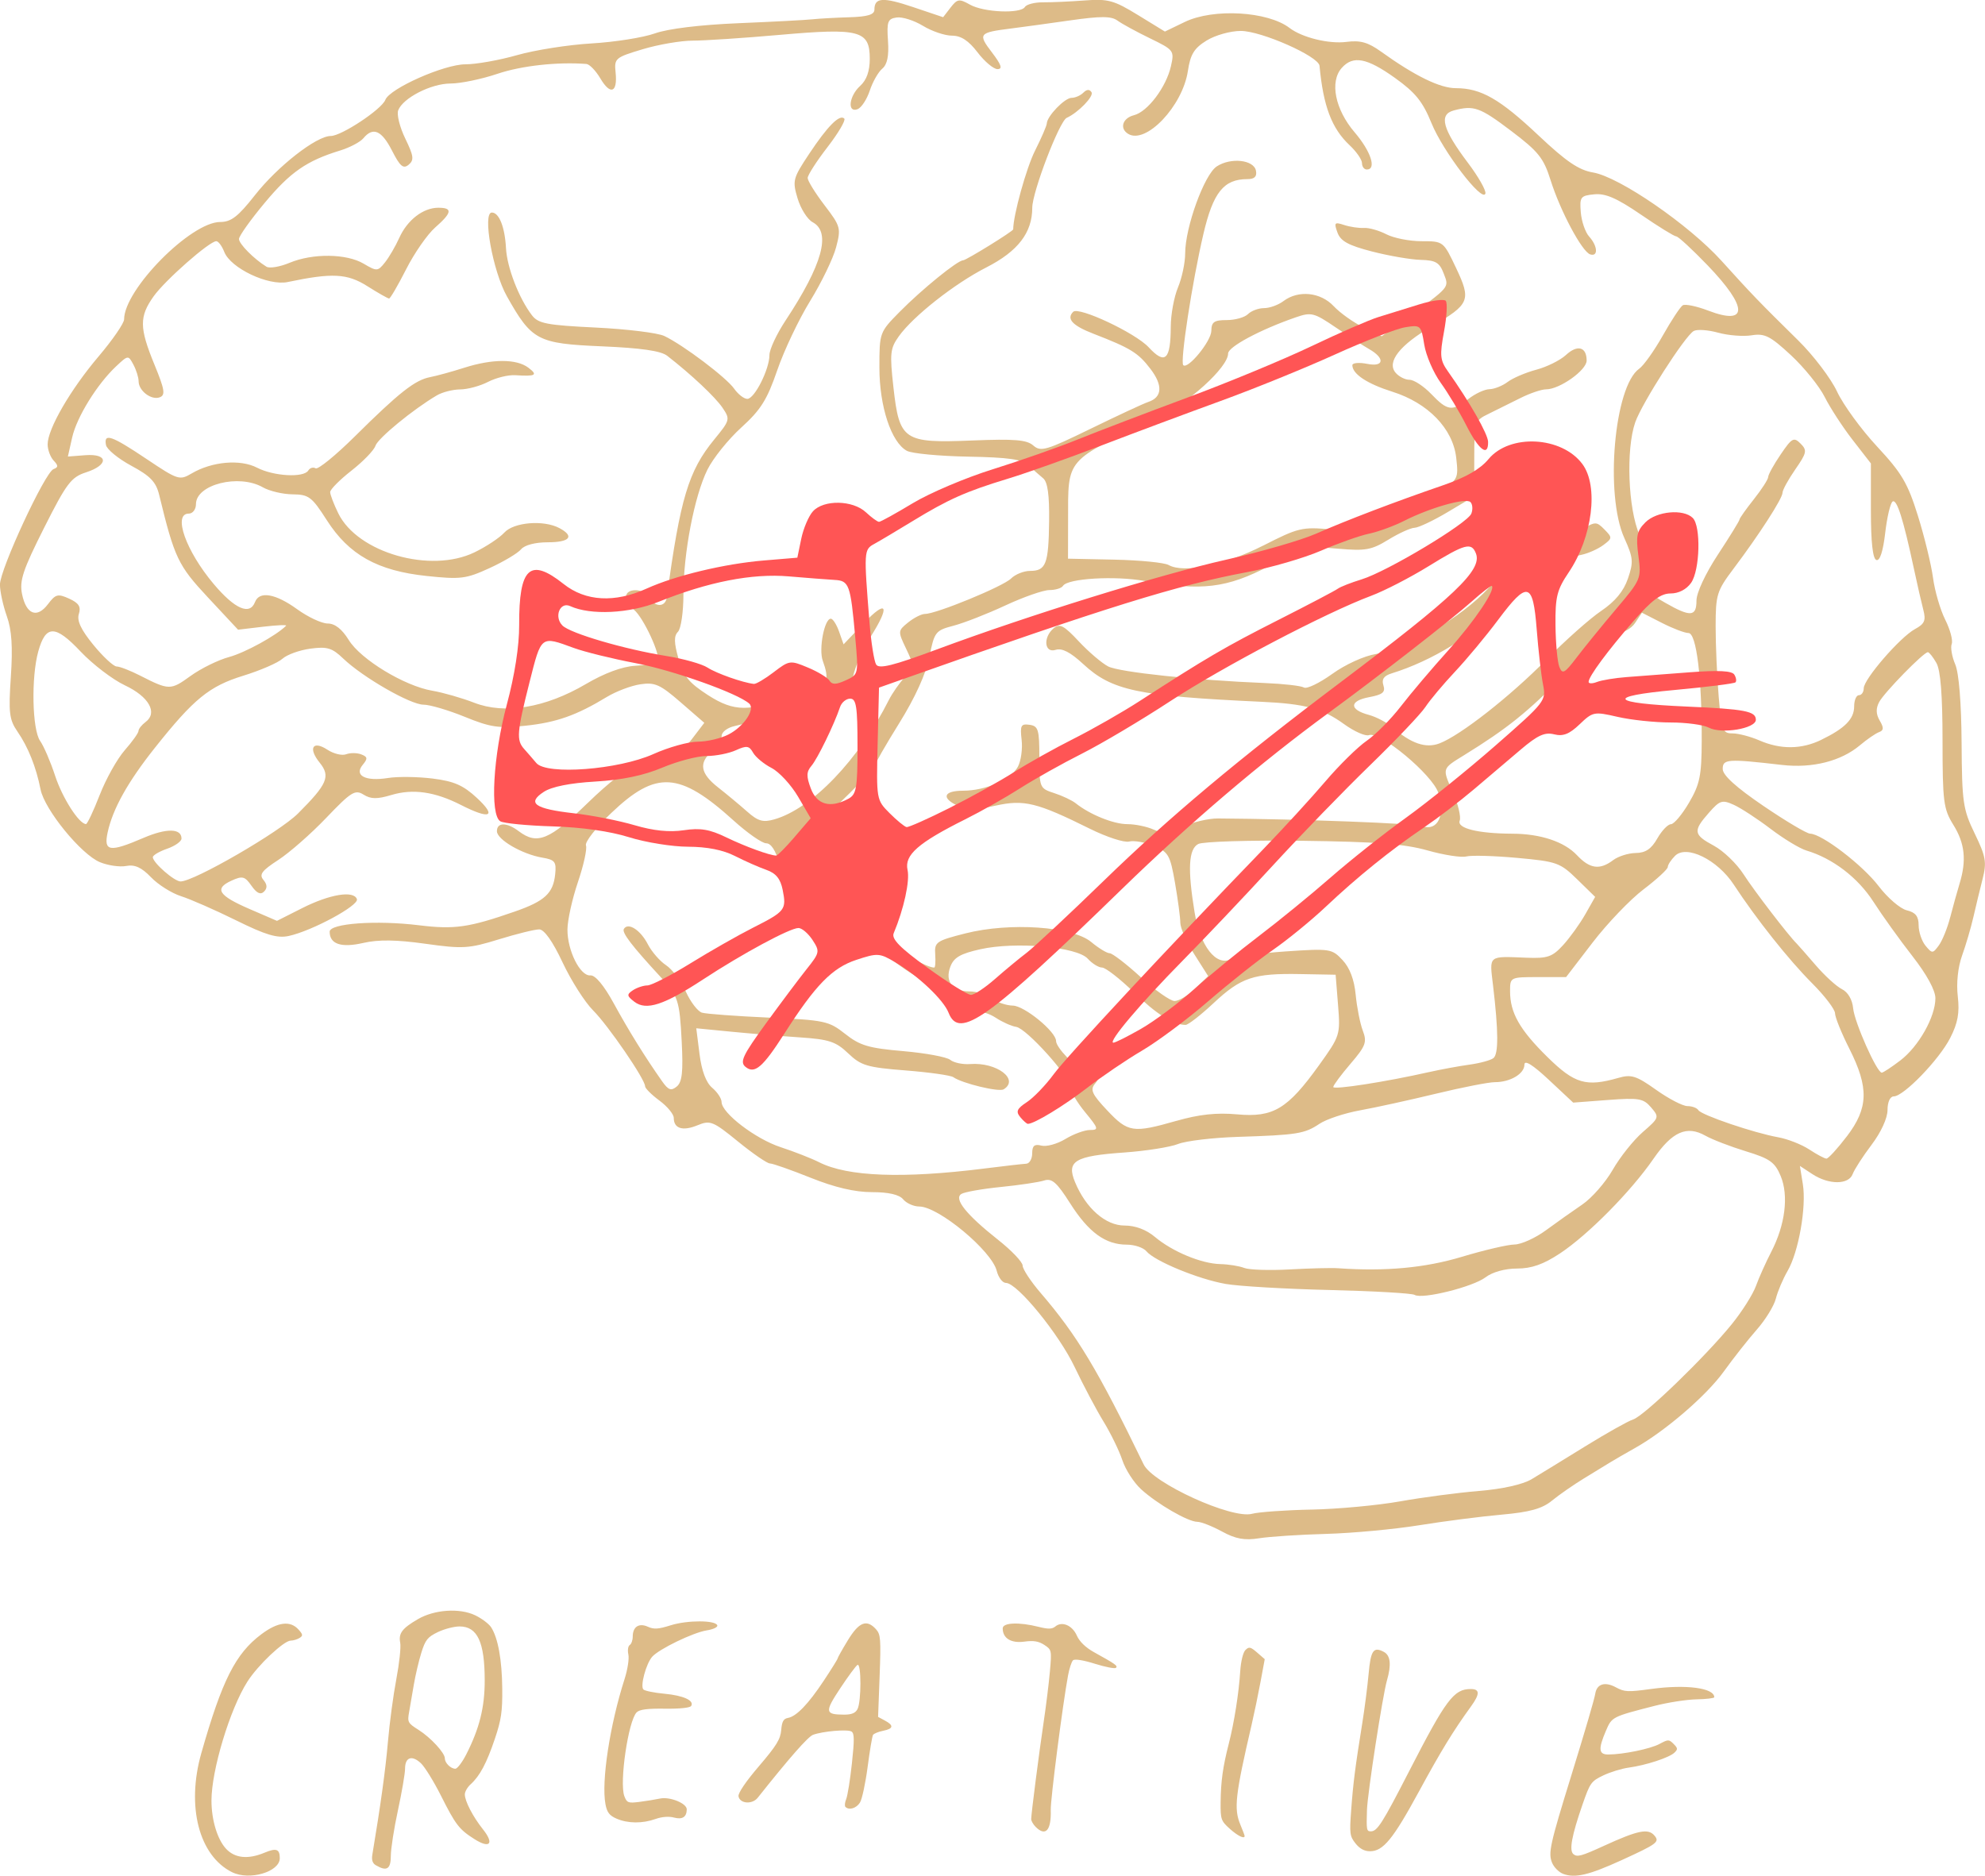 <?xml version="1.0" encoding="UTF-8" standalone="no"?>
<svg
   xmlns:dc="http://purl.org/dc/elements/1.1/"
   xmlns:cc="http://creativecommons.org/ns#"
   xmlns:rdf="http://www.w3.org/1999/02/22-rdf-syntax-ns#"
   xmlns:svg="http://www.w3.org/2000/svg"
   xmlns="http://www.w3.org/2000/svg"
   xmlns:sodipodi="http://sodipodi.sourceforge.net/DTD/sodipodi-0.dtd"
   xmlns:inkscape="http://www.inkscape.org/namespaces/inkscape"
   width="109.899mm"
   height="103.861mm"
   viewBox="0 0 109.899 103.861"
   version="1.1"
   id="svg8"
   sodipodi:docname="creativity.svg"
   inkscape:version="1.0.2 (e86c8708, 2021-01-15)">
  <sodipodi:namedview
     pagecolor="#ffffff"
     bordercolor="#666666"
     borderopacity="1"
     objecttolerance="10"
     gridtolerance="10"
     guidetolerance="10"
     inkscape:pageopacity="0"
     inkscape:pageshadow="2"
     inkscape:window-width="922"
     inkscape:window-height="776"
     id="namedview937"
     showgrid="false"
     fit-margin-top="0"
     fit-margin-left="0"
     fit-margin-right="0"
     fit-margin-bottom="0"
     inkscape:zoom="0.50439347"
     inkscape:cx="224.6168"
     inkscape:cy="38.5349"
     inkscape:window-x="0"
     inkscape:window-y="23"
     inkscape:window-maximized="0"
     inkscape:current-layer="g1514" />
  <defs
     id="defs2" />
  <g
     id="layer1"
     transform="translate(-58.741,-96.616)">
    <g
       id="g865">
      <path
         style="fill:#ddbb88;stroke-width:0.265"
         d="m 126.406,181.423 c -0.545,-0.298 -1.163,-0.542 -1.374,-0.542 -0.516,0 -2.231,-0.994 -3.119,-1.807 -0.397,-0.364 -0.862,-1.087 -1.034,-1.607 -0.172,-0.52 -0.641,-1.483 -1.042,-2.139 -0.402,-0.656 -1.119,-2.011 -1.595,-3.011 -0.875,-1.84 -3.181,-4.664 -3.808,-4.664 -0.188,0 -0.417,-0.301 -0.509,-0.668 -0.28,-1.115 -3.223,-3.56 -4.289,-3.563 -0.31,-0.001 -0.711,-0.18 -0.892,-0.399 -0.217,-0.261 -0.808,-0.397 -1.732,-0.397 -0.942,0 -2.054,-0.261 -3.385,-0.794 -1.09,-0.437 -2.107,-0.794 -2.259,-0.794 -0.152,0 -0.946,-0.546 -1.766,-1.213 -1.387,-1.13 -1.541,-1.192 -2.243,-0.901 -0.817,0.338 -1.315,0.184 -1.315,-0.408 0,-0.205 -0.357,-0.637 -0.794,-0.96 -0.437,-0.323 -0.794,-0.679 -0.794,-0.793 0,-0.386 -2.038,-3.361 -2.877,-4.199 -0.459,-0.459 -1.221,-1.656 -1.691,-2.658 -0.544,-1.159 -1.015,-1.825 -1.291,-1.828 -0.239,-0.003 -1.249,0.246 -2.244,0.553 -1.662,0.513 -1.992,0.533 -4.063,0.242 -1.604,-0.225 -2.595,-0.238 -3.436,-0.045 -1.221,0.281 -1.861,0.067 -1.861,-0.623 0,-0.46 2.582,-0.646 4.944,-0.356 1.966,0.241 2.751,0.129 5.303,-0.758 1.659,-0.577 2.128,-1.009 2.238,-2.06 0.073,-0.699 -0.011,-0.808 -0.711,-0.926 -1.119,-0.189 -2.514,-1.001 -2.514,-1.464 0,-0.499 0.548,-0.499 1.206,-0.002 1.026,0.776 1.705,0.496 3.838,-1.579 1.122,-1.091 2.261,-1.985 2.533,-1.986 1.241,-0.004 2.501,-0.594 3.186,-1.492 l 0.719,-0.942 -1.309,-1.136 c -1.14,-0.99 -1.428,-1.118 -2.235,-0.997 -0.509,0.076 -1.342,0.391 -1.851,0.7 -1.686,1.023 -2.788,1.412 -4.513,1.594 -1.474,0.156 -1.931,0.088 -3.355,-0.493 -0.907,-0.37 -1.934,-0.673 -2.283,-0.673 -0.724,0 -3.359,-1.514 -4.443,-2.552 -0.619,-0.593 -0.889,-0.675 -1.819,-0.55 -0.601,0.081 -1.297,0.332 -1.547,0.558 -0.25,0.226 -1.225,0.649 -2.168,0.94 -1.889,0.583 -2.741,1.279 -4.905,4.004 -1.494,1.882 -2.326,3.374 -2.607,4.677 -0.228,1.057 0.107,1.108 1.985,0.3 1.275,-0.548 2.105,-0.534 2.105,0.036 0,0.158 -0.357,0.411 -0.794,0.563 -0.437,0.152 -0.794,0.363 -0.794,0.469 0,0.302 1.19,1.343 1.536,1.343 0.75,0 5.472,-2.733 6.503,-3.764 1.629,-1.629 1.811,-2.057 1.198,-2.814 -0.651,-0.804 -0.383,-1.249 0.431,-0.715 0.343,0.225 0.808,0.337 1.034,0.251 0.226,-0.087 0.603,-0.084 0.837,0.006 0.355,0.136 0.369,0.233 0.083,0.578 -0.493,0.594 0.148,0.929 1.397,0.73 0.539,-0.086 1.653,-0.072 2.476,0.031 1.189,0.149 1.693,0.371 2.459,1.083 1.107,1.029 0.716,1.199 -0.884,0.384 -1.45,-0.739 -2.666,-0.915 -3.858,-0.558 -0.793,0.238 -1.142,0.233 -1.546,-0.02 -0.467,-0.292 -0.685,-0.156 -2.06,1.282 -0.845,0.885 -2.044,1.937 -2.664,2.339 -0.909,0.59 -1.067,0.802 -0.818,1.102 0.214,0.258 0.224,0.456 0.033,0.647 -0.191,0.191 -0.404,0.092 -0.694,-0.322 -0.37,-0.528 -0.5,-0.561 -1.11,-0.283 -0.968,0.441 -0.721,0.825 1.017,1.575 l 1.504,0.65 1.391,-0.703 c 1.532,-0.774 2.859,-0.992 3.034,-0.5 0.125,0.351 -2.485,1.761 -3.775,2.04 -0.633,0.137 -1.267,-0.051 -2.91,-0.863 -1.156,-0.571 -2.528,-1.173 -3.05,-1.339 -0.522,-0.166 -1.271,-0.638 -1.666,-1.05 -0.519,-0.542 -0.897,-0.714 -1.369,-0.624 -0.358,0.069 -1.016,-0.026 -1.461,-0.211 -1.041,-0.431 -3.062,-2.909 -3.283,-4.025 -0.246,-1.244 -0.684,-2.34 -1.279,-3.205 -0.455,-0.66 -0.501,-1.045 -0.366,-3.043 0.111,-1.647 0.049,-2.584 -0.223,-3.346 -0.207,-0.582 -0.379,-1.368 -0.381,-1.747 -0.005,-0.835 2.495,-6.225 2.967,-6.398 0.269,-0.099 0.27,-0.193 0.005,-0.474 -0.182,-0.193 -0.331,-0.596 -0.331,-0.895 0,-0.853 1.258,-3.028 2.813,-4.861 0.781,-0.921 1.42,-1.849 1.42,-2.061 0,-1.652 3.693,-5.392 5.323,-5.392 0.601,0 0.99,-0.301 1.913,-1.476 1.262,-1.608 3.41,-3.286 4.206,-3.286 0.591,0 2.819,-1.476 3.021,-2.001 0.241,-0.629 3.257,-1.967 4.432,-1.967 0.596,0 1.886,-0.23 2.867,-0.51 0.981,-0.281 2.835,-0.572 4.12,-0.647 1.285,-0.075 2.863,-0.325 3.507,-0.556 0.722,-0.258 2.49,-0.474 4.611,-0.563 1.892,-0.079 3.737,-0.176 4.101,-0.216 0.364,-0.04 1.287,-0.091 2.051,-0.114 1.014,-0.03 1.389,-0.144 1.389,-0.423 0,-0.674 0.467,-0.704 2.153,-0.136 l 1.651,0.556 0.413,-0.534 c 0.373,-0.482 0.477,-0.498 1.074,-0.161 0.764,0.43 2.802,0.516 3.042,0.128 0.089,-0.145 0.543,-0.26 1.008,-0.257 0.465,0.004 1.5,-0.043 2.3,-0.103 1.296,-0.098 1.618,-0.01 2.948,0.806 l 1.493,0.916 1.102,-0.532 c 1.581,-0.764 4.59,-0.592 5.799,0.332 0.7,0.535 2.188,0.899 3.157,0.772 0.758,-0.099 1.189,0.022 1.906,0.537 1.873,1.346 3.264,2.026 4.143,2.026 1.394,0 2.435,0.596 4.588,2.626 1.523,1.435 2.222,1.911 3.008,2.042 1.456,0.244 5.307,2.892 7.114,4.892 1.705,1.886 2.064,2.258 4.245,4.406 0.844,0.831 1.813,2.107 2.152,2.834 0.34,0.728 1.337,2.097 2.217,3.043 1.369,1.472 1.695,2.025 2.26,3.836 0.363,1.164 0.74,2.712 0.837,3.44 0.098,0.728 0.401,1.767 0.674,2.311 0.273,0.543 0.436,1.148 0.36,1.343 -0.075,0.196 0.012,0.704 0.194,1.129 0.205,0.48 0.339,2.127 0.353,4.345 0.021,3.303 0.075,3.681 0.727,5.027 0.617,1.275 0.671,1.586 0.435,2.514 -0.148,0.582 -0.378,1.535 -0.511,2.117 -0.133,0.582 -0.413,1.535 -0.622,2.117 -0.232,0.643 -0.326,1.532 -0.24,2.265 0.106,0.911 0.004,1.476 -0.42,2.306 -0.613,1.201 -2.578,3.234 -3.126,3.234 -0.202,0 -0.344,0.312 -0.344,0.756 0,0.446 -0.36,1.232 -0.879,1.918 -0.483,0.639 -0.956,1.371 -1.05,1.626 -0.221,0.598 -1.319,0.601 -2.226,0.007 l -0.696,-0.456 0.163,1.008 c 0.205,1.264 -0.233,3.753 -0.846,4.808 -0.256,0.441 -0.548,1.129 -0.648,1.528 -0.1,0.4 -0.573,1.17 -1.05,1.712 -0.477,0.542 -1.301,1.588 -1.831,2.324 -0.962,1.337 -3.24,3.299 -4.929,4.246 -0.492,0.276 -1.089,0.62 -1.327,0.766 -0.238,0.146 -0.907,0.554 -1.487,0.909 -0.58,0.354 -1.379,0.909 -1.775,1.234 -0.543,0.444 -1.226,0.634 -2.778,0.772 -1.132,0.1 -3.189,0.365 -4.571,0.588 -1.382,0.223 -3.704,0.439 -5.159,0.479 -1.455,0.04 -3.122,0.149 -3.704,0.242 -0.801,0.128 -1.3,0.037 -2.05,-0.373 z m 4.96,-1.219 c 1.455,-0.03 3.658,-0.235 4.895,-0.456 1.237,-0.221 3.201,-0.48 4.366,-0.576 1.291,-0.106 2.426,-0.359 2.91,-0.65 0.437,-0.262 1.767,-1.077 2.957,-1.813 1.19,-0.735 2.391,-1.41 2.67,-1.498 0.604,-0.192 3.999,-3.474 5.459,-5.276 0.567,-0.701 1.168,-1.65 1.334,-2.11 0.166,-0.46 0.548,-1.312 0.849,-1.894 0.774,-1.496 0.974,-3.114 0.52,-4.201 -0.318,-0.761 -0.601,-0.962 -1.921,-1.364 -0.852,-0.26 -1.861,-0.649 -2.243,-0.864 -1.035,-0.584 -1.84,-0.227 -2.878,1.279 -1.245,1.806 -3.614,4.204 -5.169,5.234 -0.922,0.611 -1.577,0.842 -2.381,0.842 -0.666,0 -1.362,0.193 -1.741,0.482 -0.701,0.535 -3.515,1.235 -3.932,0.977 -0.146,-0.09 -2.261,-0.212 -4.7,-0.27 -2.439,-0.058 -5.03,-0.209 -5.757,-0.336 -1.511,-0.263 -3.937,-1.262 -4.39,-1.808 -0.168,-0.202 -0.659,-0.368 -1.092,-0.368 -1.178,0 -2.113,-0.682 -3.13,-2.283 -0.742,-1.169 -1.013,-1.407 -1.443,-1.268 -0.291,0.094 -1.369,0.255 -2.396,0.358 -1.027,0.103 -2.011,0.277 -2.187,0.386 -0.432,0.267 0.274,1.148 2.035,2.54 0.747,0.59 1.358,1.233 1.358,1.427 0,0.194 0.449,0.876 0.998,1.515 2.02,2.351 3.164,4.255 5.704,9.496 0.504,1.04 4.884,3.035 5.998,2.732 0.364,-0.099 1.852,-0.204 3.307,-0.234 z m 1.455,-13.364 c 2.634,0.184 4.814,-0.018 6.86,-0.634 1.226,-0.369 2.536,-0.675 2.91,-0.68 0.375,-0.005 1.157,-0.359 1.739,-0.787 0.582,-0.428 1.488,-1.07 2.014,-1.427 0.525,-0.356 1.284,-1.223 1.686,-1.925 0.402,-0.702 1.15,-1.641 1.664,-2.087 0.912,-0.792 0.923,-0.823 0.458,-1.366 -0.426,-0.498 -0.673,-0.54 -2.393,-0.41 l -1.918,0.145 -1.35,-1.263 c -0.889,-0.832 -1.35,-1.118 -1.35,-0.839 0,0.506 -0.787,0.972 -1.636,0.97 -0.337,-0.001 -1.803,0.286 -3.259,0.638 -1.455,0.352 -3.347,0.767 -4.204,0.922 -0.857,0.155 -1.869,0.491 -2.249,0.746 -0.821,0.552 -1.239,0.619 -4.527,0.724 -1.382,0.044 -2.869,0.222 -3.304,0.395 -0.435,0.173 -1.776,0.385 -2.98,0.47 -2.74,0.193 -3.205,0.473 -2.722,1.639 0.6,1.449 1.69,2.405 2.742,2.405 0.596,0 1.202,0.227 1.682,0.631 0.968,0.814 2.572,1.48 3.622,1.504 0.455,0.01 1.05,0.106 1.322,0.213 0.272,0.107 1.403,0.144 2.514,0.082 1.111,-0.062 2.317,-0.092 2.681,-0.066 z m -19.579,-5.522 c 1.091,-0.137 2.133,-0.256 2.315,-0.265 0.182,-0.009 0.331,-0.268 0.331,-0.576 0,-0.422 0.125,-0.527 0.509,-0.427 0.28,0.073 0.878,-0.091 1.329,-0.366 0.451,-0.274 1.065,-0.499 1.363,-0.499 0.498,0 0.476,-0.08 -0.271,-0.986 -0.447,-0.542 -0.814,-1.168 -0.816,-1.389 -0.004,-0.554 -2.431,-3.251 -3.001,-3.335 -0.255,-0.037 -0.764,-0.265 -1.132,-0.506 -0.368,-0.241 -0.83,-0.377 -1.027,-0.301 -0.197,0.076 -0.812,-0.225 -1.368,-0.667 -0.555,-0.442 -1.367,-0.988 -1.803,-1.213 -0.437,-0.225 -1.15,-0.706 -1.586,-1.069 -0.435,-0.364 -1.288,-0.874 -1.895,-1.134 -0.812,-0.348 -1.395,-0.902 -2.205,-2.095 -0.878,-1.293 -1.175,-1.561 -1.463,-1.323 -0.29,0.241 -0.418,0.088 -0.651,-0.778 -0.183,-0.68 -0.444,-1.078 -0.706,-1.078 -0.229,0 -1.04,-0.566 -1.804,-1.257 -3,-2.716 -4.288,-2.796 -6.778,-0.42 -0.842,0.803 -1.472,1.611 -1.4,1.797 0.071,0.186 -0.129,1.098 -0.445,2.027 -0.316,0.929 -0.577,2.11 -0.58,2.625 -0.006,1.169 0.706,2.593 1.271,2.542 0.267,-0.024 0.75,0.555 1.293,1.549 0.823,1.507 1.726,2.963 2.676,4.313 0.346,0.492 0.502,0.548 0.813,0.29 0.297,-0.247 0.359,-0.812 0.272,-2.497 -0.118,-2.281 -0.193,-2.512 -1.171,-3.57 -1.603,-1.736 -2.154,-2.458 -2.03,-2.659 0.234,-0.379 0.916,0.056 1.324,0.846 0.216,0.418 0.671,0.942 1.011,1.164 0.34,0.223 0.831,0.876 1.09,1.452 0.26,0.576 0.663,1.104 0.897,1.175 0.234,0.071 1.899,0.194 3.699,0.274 3.098,0.138 3.325,0.186 4.233,0.904 0.816,0.645 1.297,0.787 3.209,0.952 1.237,0.107 2.41,0.324 2.606,0.483 0.196,0.159 0.692,0.264 1.101,0.233 1.47,-0.112 2.745,0.85 1.855,1.4 -0.263,0.162 -2.297,-0.33 -2.784,-0.673 -0.146,-0.103 -1.336,-0.271 -2.646,-0.374 -2.13,-0.167 -2.465,-0.267 -3.175,-0.945 -0.68,-0.649 -1.06,-0.776 -2.646,-0.883 -1.019,-0.068 -2.733,-0.21 -3.809,-0.315 l -1.957,-0.191 0.18,1.427 c 0.117,0.929 0.362,1.581 0.701,1.867 0.286,0.242 0.52,0.596 0.52,0.787 0,0.61 1.883,2.049 3.28,2.505 0.743,0.243 1.699,0.618 2.125,0.833 1.574,0.797 4.624,0.912 9.147,0.346 z m 47.745,-1.774 c 1.201,-1.573 1.234,-2.698 0.144,-4.857 -0.437,-0.865 -0.794,-1.749 -0.794,-1.964 0,-0.215 -0.57,-0.963 -1.267,-1.661 -1.302,-1.304 -3.082,-3.545 -4.341,-5.466 -0.905,-1.38 -2.621,-2.221 -3.249,-1.592 -0.221,0.221 -0.403,0.5 -0.403,0.62 0,0.119 -0.604,0.677 -1.343,1.238 -0.739,0.561 -2.005,1.884 -2.815,2.939 l -1.472,1.918 h -1.551 c -1.541,0 -1.551,0.005 -1.551,0.781 0,1.199 0.531,2.133 2.074,3.65 1.5,1.475 2.137,1.662 3.919,1.151 0.722,-0.207 0.995,-0.121 2.095,0.661 0.696,0.495 1.475,0.9 1.732,0.9 0.257,0 0.53,0.102 0.607,0.226 0.168,0.272 3.083,1.262 4.417,1.5 0.524,0.094 1.298,0.398 1.72,0.675 0.422,0.278 0.85,0.506 0.953,0.507 0.102,0.001 0.608,-0.551 1.124,-1.227 z m -37.112,-0.864 c 1.267,-0.362 2.222,-0.464 3.369,-0.36 1.99,0.18 2.783,-0.296 4.52,-2.714 1.173,-1.634 1.19,-1.686 1.058,-3.339 l -0.134,-1.679 -1.959,-0.036 c -2.588,-0.048 -3.276,0.183 -4.804,1.613 -0.706,0.661 -1.401,1.201 -1.543,1.201 -0.681,0 -1.605,-0.584 -2.881,-1.821 -0.769,-0.745 -1.554,-1.354 -1.745,-1.354 -0.191,0 -0.547,-0.221 -0.792,-0.491 -0.598,-0.661 -3.99,-0.959 -5.946,-0.523 -1.103,0.246 -1.468,0.457 -1.659,0.961 -0.314,0.826 0.113,1.375 1.071,1.375 0.391,0 0.942,0.175 1.224,0.388 0.282,0.214 0.806,0.392 1.162,0.397 0.639,0.008 2.394,1.446 2.394,1.961 0,0.359 1.085,1.486 1.435,1.491 0.157,0.002 0.456,0.112 0.664,0.244 0.306,0.194 0.316,0.318 0.051,0.637 -0.273,0.329 -0.158,0.578 0.678,1.466 1.157,1.229 1.43,1.27 3.836,0.582 z m 13.973,-2.698 c 0.655,-0.148 1.667,-0.335 2.249,-0.415 0.582,-0.08 1.18,-0.243 1.329,-0.363 0.285,-0.229 0.278,-1.489 -0.023,-4.022 -0.202,-1.699 -0.298,-1.62 1.869,-1.535 1.148,0.045 1.413,-0.047 2.007,-0.695 0.376,-0.411 0.93,-1.18 1.231,-1.71 l 0.547,-0.964 -0.997,-0.974 c -0.943,-0.921 -1.124,-0.985 -3.316,-1.185 -1.275,-0.116 -2.545,-0.152 -2.821,-0.08 -0.276,0.072 -1.243,-0.078 -2.148,-0.334 -1.272,-0.36 -2.848,-0.481 -6.938,-0.533 -2.91,-0.037 -5.5,0.043 -5.755,0.177 -0.537,0.284 -0.596,1.382 -0.202,3.787 0.306,1.868 1.199,3.011 2.021,2.587 0.273,-0.141 1.635,-0.332 3.028,-0.426 2.448,-0.165 2.552,-0.149 3.139,0.477 0.402,0.427 0.649,1.079 0.73,1.92 0.067,0.7 0.245,1.597 0.395,1.992 0.241,0.636 0.163,0.847 -0.682,1.834 -0.525,0.613 -0.954,1.192 -0.954,1.285 0,0.167 2.942,-0.291 5.292,-0.824 z m 26.105,-0.648 c 1.017,-0.776 1.941,-2.415 1.941,-3.444 0,-0.437 -0.479,-1.316 -1.268,-2.326 -0.697,-0.893 -1.67,-2.249 -2.162,-3.014 -0.863,-1.342 -2.254,-2.405 -3.714,-2.84 -0.364,-0.108 -1.257,-0.649 -1.984,-1.202 -0.728,-0.553 -1.643,-1.15 -2.033,-1.327 -0.646,-0.292 -0.772,-0.252 -1.381,0.441 -0.889,1.011 -0.859,1.211 0.276,1.822 0.53,0.285 1.27,0.997 1.644,1.582 0.577,0.901 2.503,3.412 2.946,3.841 0.075,0.073 0.545,0.609 1.046,1.191 0.5,0.582 1.155,1.18 1.455,1.329 0.333,0.165 0.575,0.578 0.621,1.058 0.074,0.781 1.312,3.566 1.585,3.566 0.078,0 0.541,-0.305 1.029,-0.677 z m -39.041,-3.981 0.719,-0.689 -0.771,-1.215 c -0.424,-0.668 -0.771,-1.45 -0.771,-1.737 0,-0.287 -0.132,-1.28 -0.293,-2.206 -0.27,-1.548 -0.364,-1.713 -1.174,-2.052 -0.484,-0.202 -1.1,-0.311 -1.368,-0.241 -0.268,0.07 -1.242,-0.247 -2.164,-0.704 -2.947,-1.462 -3.656,-1.635 -5.241,-1.281 -1.054,0.236 -1.566,0.239 -2.063,0.013 -0.948,-0.432 -0.815,-0.842 0.274,-0.842 1.25,0 2.656,-0.616 3.038,-1.331 0.171,-0.32 0.264,-0.99 0.205,-1.489 -0.092,-0.792 -0.037,-0.898 0.438,-0.83 0.485,0.069 0.544,0.264 0.544,1.797 0,1.689 0.015,1.724 0.82,1.985 0.451,0.146 0.987,0.399 1.191,0.562 0.779,0.624 2.096,1.157 2.859,1.157 0.437,0 1.092,0.135 1.455,0.301 0.531,0.242 0.851,0.211 1.634,-0.161 0.535,-0.254 1.404,-0.459 1.931,-0.455 4.612,0.033 10.856,0.271 11.321,0.431 0.843,0.291 1.282,-0.628 0.88,-1.845 -0.335,-1.016 -3.236,-3.432 -3.842,-3.2 -0.193,0.074 -0.816,-0.201 -1.384,-0.613 -1.188,-0.861 -2.154,-1.122 -4.561,-1.233 -6.877,-0.318 -8.285,-0.616 -9.881,-2.094 -0.708,-0.655 -1.171,-0.893 -1.521,-0.782 -0.629,0.2 -0.709,-0.699 -0.106,-1.199 0.331,-0.275 0.562,-0.154 1.389,0.731 0.545,0.583 1.278,1.207 1.627,1.387 0.619,0.317 4.851,0.766 8.664,0.918 1.04,0.042 2.017,0.153 2.171,0.248 0.154,0.095 0.858,-0.243 1.564,-0.75 0.737,-0.53 1.772,-1.001 2.428,-1.106 1.751,-0.28 4.731,-2.025 6.233,-3.65 1.506,-1.63 3.139,-2.804 3.899,-2.804 0.285,0 0.863,-0.204 1.286,-0.454 0.728,-0.43 0.792,-0.429 1.231,0.016 0.441,0.448 0.438,0.488 -0.066,0.862 -0.291,0.216 -0.827,0.456 -1.191,0.534 -1.523,0.328 -2.31,0.831 -4.151,2.654 -1.815,1.798 -4.139,3.224 -6.377,3.916 -0.431,0.133 -0.563,0.325 -0.455,0.664 0.121,0.381 -0.04,0.513 -0.8,0.655 -1.096,0.206 -1.099,0.688 -0.005,0.98 0.41,0.11 0.997,0.419 1.306,0.688 1.031,0.899 1.846,1.178 2.601,0.89 1.157,-0.44 3.913,-2.6 5.92,-4.639 1.04,-1.057 2.402,-2.268 3.027,-2.691 0.779,-0.527 1.247,-1.091 1.488,-1.794 0.317,-0.923 0.297,-1.148 -0.199,-2.249 -1.085,-2.407 -0.559,-8.399 0.823,-9.373 0.248,-0.175 0.836,-1.002 1.308,-1.839 0.472,-0.837 0.968,-1.59 1.103,-1.673 0.135,-0.084 0.769,0.048 1.41,0.293 2.224,0.849 2.21,-0.175 -0.034,-2.508 -0.847,-0.88 -1.627,-1.6 -1.735,-1.601 -0.108,-6.9e-4 -0.988,-0.543 -1.955,-1.206 -1.33,-0.91 -1.96,-1.185 -2.582,-1.124 -0.763,0.074 -0.817,0.146 -0.748,0.995 0.041,0.503 0.249,1.108 0.463,1.344 0.475,0.525 0.51,1.132 0.058,0.987 -0.452,-0.145 -1.656,-2.401 -2.194,-4.112 -0.384,-1.222 -0.67,-1.58 -2.173,-2.718 -1.745,-1.321 -2.073,-1.438 -3.193,-1.138 -0.833,0.223 -0.611,1.041 0.784,2.889 0.589,0.781 1.027,1.552 0.973,1.714 -0.17,0.509 -2.347,-2.337 -2.983,-3.9 -0.487,-1.198 -0.89,-1.696 -2.026,-2.508 -1.557,-1.112 -2.319,-1.255 -2.945,-0.55 -0.675,0.76 -0.366,2.301 0.715,3.564 0.9,1.051 1.229,2.059 0.673,2.059 -0.146,0 -0.265,-0.158 -0.265,-0.351 0,-0.193 -0.308,-0.639 -0.685,-0.992 -0.992,-0.93 -1.46,-2.165 -1.667,-4.401 -0.049,-0.524 -3.224,-1.929 -4.36,-1.929 -0.571,0 -1.415,0.237 -1.893,0.532 -0.69,0.427 -0.896,0.762 -1.035,1.686 -0.292,1.947 -2.328,4.087 -3.311,3.479 -0.485,-0.3 -0.304,-0.872 0.325,-1.03 0.757,-0.19 1.786,-1.555 2.048,-2.716 0.194,-0.859 0.164,-0.898 -1.161,-1.542 -0.748,-0.363 -1.558,-0.805 -1.8,-0.982 -0.344,-0.251 -0.922,-0.253 -2.646,-0.007 -1.213,0.173 -2.682,0.375 -3.264,0.448 -1.769,0.223 -1.825,0.293 -1.042,1.319 0.524,0.687 0.605,0.928 0.311,0.928 -0.218,0 -0.715,-0.417 -1.103,-0.926 -0.499,-0.654 -0.916,-0.926 -1.42,-0.927 -0.393,-5.55e-4 -1.115,-0.245 -1.604,-0.544 -0.49,-0.298 -1.144,-0.506 -1.455,-0.462 -0.498,0.071 -0.555,0.225 -0.482,1.291 0.058,0.839 -0.04,1.312 -0.317,1.543 -0.22,0.183 -0.531,0.729 -0.691,1.214 -0.16,0.485 -0.464,0.948 -0.675,1.029 -0.584,0.224 -0.477,-0.728 0.145,-1.291 0.355,-0.322 0.529,-0.815 0.529,-1.502 0,-1.565 -0.556,-1.712 -4.978,-1.322 -1.991,0.176 -4.156,0.319 -4.811,0.319 -0.655,-4.5e-4 -1.905,0.213 -2.778,0.475 -1.531,0.459 -1.585,0.505 -1.504,1.293 0.114,1.115 -0.286,1.27 -0.843,0.327 -0.253,-0.429 -0.602,-0.79 -0.776,-0.803 -1.609,-0.122 -3.591,0.097 -4.916,0.543 -0.88,0.297 -2.051,0.54 -2.601,0.54 -1.079,0.001 -2.637,0.798 -2.901,1.484 -0.089,0.233 0.087,0.937 0.392,1.565 0.468,0.964 0.497,1.189 0.187,1.447 -0.296,0.246 -0.475,0.095 -0.918,-0.773 -0.576,-1.129 -1.053,-1.338 -1.586,-0.695 -0.175,0.211 -0.755,0.517 -1.289,0.681 -1.856,0.57 -2.756,1.194 -4.174,2.895 -0.785,0.941 -1.427,1.842 -1.427,2.003 0,0.273 0.825,1.106 1.521,1.536 0.169,0.105 0.745,0.008 1.278,-0.215 1.282,-0.536 3.152,-0.514 4.102,0.047 0.732,0.432 0.783,0.43 1.179,-0.066 0.228,-0.285 0.585,-0.897 0.793,-1.36 0.447,-0.994 1.325,-1.671 2.165,-1.671 0.804,0 0.759,0.274 -0.177,1.095 -0.429,0.376 -1.151,1.415 -1.604,2.308 -0.454,0.893 -0.88,1.624 -0.946,1.624 -0.066,0 -0.609,-0.308 -1.205,-0.685 -1.115,-0.704 -1.939,-0.747 -4.405,-0.229 -1.074,0.226 -3.162,-0.764 -3.515,-1.666 -0.128,-0.327 -0.327,-0.595 -0.442,-0.595 -0.379,0 -2.832,2.159 -3.468,3.051 -0.801,1.126 -0.795,1.741 0.041,3.776 0.57,1.389 0.62,1.692 0.299,1.816 -0.465,0.179 -1.173,-0.357 -1.173,-0.887 0,-0.21 -0.129,-0.623 -0.287,-0.919 -0.285,-0.532 -0.293,-0.532 -0.95,0.084 -1.06,0.992 -2.188,2.816 -2.443,3.953 l -0.236,1.05 0.966,-0.074 c 1.276,-0.098 1.303,0.541 0.04,0.949 -0.825,0.267 -1.078,0.602 -2.325,3.077 -1.17,2.324 -1.369,2.922 -1.219,3.661 0.23,1.133 0.828,1.367 1.436,0.56 0.42,-0.556 0.547,-0.589 1.174,-0.304 0.533,0.243 0.663,0.448 0.536,0.847 -0.119,0.373 0.117,0.874 0.808,1.718 0.537,0.655 1.115,1.191 1.285,1.191 0.17,0 0.752,0.226 1.293,0.502 1.61,0.821 1.694,0.822 2.788,0.029 0.578,-0.419 1.541,-0.893 2.141,-1.055 0.88,-0.237 2.614,-1.188 3.158,-1.732 0.06,-0.06 -0.514,-0.035 -1.275,0.055 l -1.384,0.164 -1.658,-1.776 c -1.667,-1.785 -1.858,-2.188 -2.709,-5.687 -0.174,-0.718 -0.489,-1.047 -1.539,-1.613 -0.726,-0.391 -1.358,-0.908 -1.406,-1.149 -0.133,-0.681 0.3,-0.532 2.245,0.772 1.736,1.164 1.83,1.195 2.492,0.804 1.126,-0.665 2.696,-0.804 3.629,-0.321 0.919,0.475 2.58,0.567 2.834,0.155 0.091,-0.148 0.274,-0.202 0.405,-0.121 0.132,0.081 1.116,-0.72 2.187,-1.782 2.439,-2.417 3.315,-3.106 4.152,-3.267 0.364,-0.07 1.213,-0.304 1.888,-0.519 1.558,-0.499 2.896,-0.5 3.552,-0.004 0.545,0.412 0.412,0.489 -0.722,0.416 -0.389,-0.025 -1.067,0.141 -1.508,0.369 -0.441,0.228 -1.135,0.416 -1.542,0.418 -0.407,0.002 -0.991,0.151 -1.296,0.331 -1.309,0.77 -3.266,2.377 -3.398,2.79 -0.078,0.246 -0.675,0.864 -1.326,1.374 -0.651,0.509 -1.182,1.045 -1.181,1.191 0.002,0.146 0.205,0.677 0.453,1.181 1.072,2.18 5.102,3.333 7.534,2.156 0.65,-0.314 1.394,-0.807 1.654,-1.094 0.525,-0.58 2.182,-0.715 3.054,-0.249 0.85,0.455 0.579,0.784 -0.646,0.784 -0.697,0 -1.287,0.155 -1.481,0.39 -0.178,0.214 -0.964,0.683 -1.746,1.041 -1.301,0.596 -1.599,0.633 -3.479,0.435 -2.723,-0.287 -4.301,-1.169 -5.532,-3.094 -0.826,-1.291 -0.994,-1.418 -1.891,-1.427 -0.541,-0.005 -1.282,-0.18 -1.646,-0.388 -1.327,-0.759 -3.704,-0.16 -3.704,0.933 0,0.288 -0.178,0.522 -0.397,0.522 -0.896,0 -0.162,2.071 1.383,3.903 1.169,1.385 1.996,1.745 2.285,0.992 0.238,-0.621 1.132,-0.469 2.328,0.397 0.603,0.437 1.366,0.794 1.696,0.794 0.399,0 0.79,0.307 1.166,0.915 0.665,1.077 3.086,2.545 4.624,2.806 0.589,0.1 1.634,0.4 2.322,0.666 1.698,0.658 3.939,0.283 6.179,-1.034 1.031,-0.606 2.012,-0.97 2.729,-1.012 0.616,-0.036 1.178,-0.16 1.249,-0.275 0.184,-0.298 -0.788,-2.395 -1.311,-2.827 -0.242,-0.2 -0.44,-0.527 -0.44,-0.728 0,-0.479 0.972,-0.471 1.244,0.011 0.334,0.592 0.934,0.605 1.013,0.021 0.741,-5.47 1.198,-6.992 2.625,-8.733 0.877,-1.07 0.889,-1.119 0.457,-1.758 -0.402,-0.594 -1.734,-1.846 -3.064,-2.878 -0.35,-0.272 -1.445,-0.43 -3.617,-0.522 -3.559,-0.151 -3.878,-0.319 -5.257,-2.772 -0.781,-1.389 -1.364,-4.636 -0.833,-4.636 0.403,0 0.721,0.8 0.784,1.973 0.058,1.072 0.714,2.772 1.436,3.715 0.351,0.459 0.821,0.549 3.536,0.681 1.722,0.084 3.429,0.293 3.792,0.466 1.047,0.497 3.433,2.298 3.868,2.918 0.218,0.311 0.545,0.565 0.729,0.565 0.398,0 1.225,-1.64 1.225,-2.429 0,-0.307 0.401,-1.167 0.891,-1.909 2.046,-3.099 2.539,-4.89 1.499,-5.446 -0.286,-0.153 -0.66,-0.745 -0.831,-1.315 -0.295,-0.985 -0.263,-1.109 0.636,-2.463 1.027,-1.547 1.692,-2.216 1.949,-1.959 0.09,0.09 -0.33,0.802 -0.932,1.583 -0.603,0.781 -1.096,1.549 -1.096,1.706 0,0.157 0.42,0.836 0.933,1.508 0.894,1.171 0.921,1.269 0.64,2.335 -0.161,0.612 -0.807,1.946 -1.434,2.965 -0.628,1.019 -1.448,2.745 -1.822,3.836 -0.562,1.636 -0.911,2.193 -1.993,3.175 -0.721,0.655 -1.566,1.707 -1.877,2.338 -0.72,1.462 -1.325,4.607 -1.325,6.893 0,0.981 -0.136,1.911 -0.303,2.079 -0.228,0.228 -0.221,0.596 0.027,1.481 0.27,0.964 0.564,1.33 1.623,2.016 1.463,0.948 2.34,0.949 4.607,0.007 0.291,-0.121 0.857,-0.291 1.257,-0.378 0.763,-0.166 0.875,-0.503 0.504,-1.52 -0.234,-0.641 0.088,-2.332 0.445,-2.332 0.113,0 0.318,0.319 0.456,0.71 l 0.25,0.71 1.121,-1.173 c 1.298,-1.358 1.473,-0.968 0.354,0.788 -0.425,0.668 -0.856,1.663 -0.957,2.213 -0.196,1.067 -0.733,1.514 -1.819,1.514 -0.37,0 -1.42,0.231 -2.333,0.514 -0.913,0.283 -1.987,0.582 -2.387,0.666 -0.4,0.084 -0.728,0.33 -0.728,0.547 0,0.217 -0.238,0.598 -0.529,0.848 -0.754,0.645 -0.657,1.231 0.331,2.005 0.473,0.371 1.194,0.97 1.602,1.332 0.609,0.54 0.881,0.618 1.513,0.437 2.084,-0.598 4.668,-3.292 6.341,-6.613 0.183,-0.364 0.578,-0.93 0.877,-1.259 0.53,-0.582 0.532,-0.622 0.076,-1.579 -0.461,-0.967 -0.459,-0.989 0.114,-1.453 0.32,-0.259 0.74,-0.471 0.933,-0.471 0.624,0 4.326,-1.523 4.762,-1.959 0.232,-0.232 0.705,-0.423 1.05,-0.423 0.884,0 1.03,-0.377 1.059,-2.747 0.018,-1.464 -0.081,-2.178 -0.332,-2.383 -0.197,-0.161 -0.561,-0.485 -0.809,-0.719 -0.349,-0.33 -1.101,-0.437 -3.34,-0.478 -1.589,-0.029 -3.115,-0.173 -3.391,-0.321 -0.866,-0.464 -1.524,-2.453 -1.524,-4.608 0,-1.942 0.006,-1.959 1.124,-3.092 1.224,-1.24 3.204,-2.849 3.507,-2.849 0.166,0 2.777,-1.613 2.777,-1.716 0,-0.777 0.725,-3.394 1.205,-4.35 0.356,-0.708 0.651,-1.389 0.655,-1.514 0.016,-0.406 0.993,-1.417 1.37,-1.417 0.202,0 0.497,-0.129 0.655,-0.288 0.19,-0.19 0.344,-0.197 0.452,-0.021 0.138,0.224 -0.741,1.129 -1.375,1.416 -0.403,0.182 -1.906,4.108 -1.907,4.979 -5.3e-4,1.382 -0.795,2.413 -2.546,3.305 -1.754,0.893 -4.052,2.703 -4.844,3.815 -0.477,0.67 -0.506,0.948 -0.296,2.824 0.33,2.943 0.558,3.097 4.367,2.942 2.347,-0.095 3.013,-0.04 3.378,0.279 0.412,0.36 0.717,0.27 3.175,-0.93 1.496,-0.73 2.93,-1.398 3.188,-1.483 0.775,-0.257 0.82,-0.915 0.124,-1.827 -0.685,-0.898 -1.094,-1.15 -3.172,-1.955 -1.153,-0.447 -1.496,-0.822 -1.107,-1.21 0.304,-0.304 3.444,1.172 4.177,1.964 0.914,0.987 1.218,0.703 1.224,-1.142 0.002,-0.673 0.183,-1.652 0.401,-2.174 0.218,-0.522 0.397,-1.368 0.397,-1.879 0,-1.447 1.059,-4.368 1.748,-4.819 0.779,-0.51 2.057,-0.368 2.172,0.241 0.061,0.324 -0.082,0.463 -0.478,0.463 -1.308,0 -1.894,0.733 -2.434,3.043 -0.621,2.659 -1.299,7.073 -1.114,7.258 0.253,0.253 1.547,-1.327 1.554,-1.899 0.006,-0.493 0.154,-0.597 0.853,-0.597 0.465,0 0.995,-0.149 1.177,-0.331 0.182,-0.182 0.583,-0.331 0.89,-0.331 0.307,0 0.789,-0.175 1.072,-0.388 0.824,-0.623 2.053,-0.499 2.783,0.28 0.353,0.377 1.096,0.906 1.651,1.175 l 1.01,0.49 1.239,-0.901 c 2.582,-1.878 2.494,-1.775 2.19,-2.574 -0.231,-0.608 -0.441,-0.732 -1.275,-0.754 -0.549,-0.014 -1.76,-0.223 -2.691,-0.463 -1.314,-0.339 -1.743,-0.574 -1.916,-1.05 -0.201,-0.551 -0.163,-0.593 0.37,-0.418 0.326,0.107 0.819,0.18 1.095,0.163 0.276,-0.018 0.836,0.141 1.244,0.352 0.408,0.211 1.285,0.383 1.949,0.383 1.206,0 1.208,0.001 1.911,1.486 0.845,1.785 0.756,2 -1.337,3.223 -1.781,1.04 -2.513,1.972 -2.018,2.568 0.181,0.218 0.53,0.396 0.776,0.396 0.246,0 0.789,0.357 1.208,0.794 0.897,0.936 1.16,0.97 2.057,0.265 0.37,-0.291 0.892,-0.533 1.16,-0.538 0.268,-0.005 0.722,-0.186 1.008,-0.402 0.287,-0.217 1.001,-0.521 1.587,-0.677 0.587,-0.156 1.326,-0.523 1.642,-0.816 0.635,-0.588 1.144,-0.45 1.144,0.31 0,0.533 -1.493,1.593 -2.244,1.593 -0.254,0 -0.895,0.217 -1.424,0.483 -0.529,0.265 -1.319,0.657 -1.756,0.871 -0.781,0.382 -0.794,0.421 -0.798,2.478 l -0.005,2.09 -1.451,0.866 c -0.798,0.476 -1.629,0.871 -1.847,0.877 -0.218,0.006 -0.873,0.304 -1.455,0.661 -0.932,0.572 -1.263,0.631 -2.778,0.498 -1.641,-0.145 -1.815,-0.101 -3.818,0.955 -2.326,1.227 -3.76,1.4 -6.898,0.832 -1.641,-0.297 -4.263,-0.141 -4.517,0.27 -0.079,0.129 -0.419,0.234 -0.754,0.234 -0.335,0 -1.429,0.382 -2.432,0.849 -1.002,0.467 -2.295,0.973 -2.872,1.124 -1.006,0.264 -1.061,0.336 -1.342,1.731 -0.187,0.928 -0.789,2.254 -1.663,3.659 -0.754,1.212 -1.37,2.287 -1.37,2.389 0,0.102 -0.994,1.138 -2.208,2.304 l -2.208,2.119 1.216,1.843 c 0.901,1.365 1.505,1.981 2.329,2.377 0.612,0.294 1.446,0.837 1.852,1.207 0.618,0.562 1.938,1.301 2.323,1.301 0.057,0 0.081,-0.327 0.054,-0.728 -0.047,-0.684 0.052,-0.753 1.67,-1.164 2.465,-0.625 5.926,-0.389 6.966,0.476 0.411,0.342 0.871,0.622 1.021,0.622 0.15,0 0.925,0.595 1.721,1.323 0.796,0.728 1.64,1.323 1.875,1.323 0.235,0 0.751,-0.31 1.146,-0.689 z m 41.8,-3.936 c 0.151,-0.585 0.385,-1.429 0.521,-1.876 0.393,-1.289 0.293,-2.228 -0.348,-3.257 -0.543,-0.874 -0.595,-1.281 -0.596,-4.661 -5.3e-4,-2.524 -0.109,-3.894 -0.34,-4.299 -0.186,-0.327 -0.399,-0.595 -0.472,-0.595 -0.237,0 -2.419,2.234 -2.697,2.761 -0.188,0.357 -0.179,0.668 0.032,1.027 0.234,0.398 0.225,0.543 -0.038,0.638 -0.187,0.068 -0.665,0.396 -1.061,0.73 -1.045,0.879 -2.633,1.28 -4.308,1.087 -3.019,-0.348 -3.286,-0.33 -3.286,0.223 0,0.345 0.73,1.009 2.249,2.043 1.237,0.842 2.402,1.535 2.59,1.539 0.654,0.014 2.905,1.738 3.797,2.908 0.494,0.648 1.194,1.249 1.555,1.336 0.485,0.116 0.656,0.332 0.656,0.828 0,0.369 0.172,0.88 0.383,1.134 0.364,0.44 0.4,0.439 0.735,-0.019 0.194,-0.265 0.476,-0.96 0.626,-1.545 z m -18.662,-3.172 c 0.282,-0.214 0.847,-0.392 1.254,-0.397 0.54,-0.006 0.862,-0.222 1.191,-0.8 0.248,-0.436 0.588,-0.793 0.756,-0.794 0.168,-8e-4 0.619,-0.536 1.001,-1.189 0.6,-1.024 0.697,-1.494 0.704,-3.427 0.013,-3.485 -0.292,-5.97 -0.732,-5.97 -0.205,0 -0.87,-0.253 -1.476,-0.563 l -1.103,-0.563 -0.374,0.563 c -0.209,0.314 -0.655,0.563 -1.009,0.563 -0.448,0 -1.299,0.674 -2.887,2.288 -2.071,2.104 -3.186,3 -5.572,4.474 -1.24,0.766 -1.221,0.705 -0.632,2.036 0.294,0.664 0.467,1.38 0.386,1.591 -0.163,0.424 1.012,0.714 2.923,0.722 1.559,0.006 2.868,0.443 3.571,1.192 0.709,0.755 1.263,0.831 2,0.273 z m -83.789,-3.608 c 0.344,-0.888 0.969,-2.005 1.388,-2.482 0.419,-0.477 0.761,-0.957 0.761,-1.068 0,-0.11 0.177,-0.333 0.393,-0.494 0.685,-0.513 0.181,-1.405 -1.147,-2.029 -0.677,-0.318 -1.781,-1.161 -2.454,-1.873 -1.404,-1.486 -1.929,-1.487 -2.342,-0.004 -0.398,1.434 -0.338,4.324 0.102,4.953 0.206,0.293 0.579,1.162 0.83,1.929 0.4,1.224 1.319,2.663 1.708,2.677 0.073,0.003 0.415,-0.722 0.76,-1.61 z m 95.308,-3.054 c 1.316,-0.637 1.827,-1.155 1.827,-1.854 0,-0.341 0.119,-0.62 0.265,-0.62 0.146,0 0.265,-0.171 0.265,-0.381 0,-0.505 2.015,-2.833 2.837,-3.278 0.533,-0.289 0.616,-0.478 0.464,-1.058 -0.102,-0.389 -0.339,-1.424 -0.526,-2.3 -0.585,-2.732 -0.939,-3.852 -1.174,-3.707 -0.124,0.077 -0.31,0.86 -0.412,1.741 -0.119,1.022 -0.295,1.564 -0.489,1.498 -0.201,-0.068 -0.303,-0.99 -0.303,-2.725 v -2.622 l -1.007,-1.297 c -0.554,-0.713 -1.251,-1.785 -1.55,-2.381 -0.299,-0.597 -1.142,-1.64 -1.874,-2.319 -1.144,-1.06 -1.449,-1.215 -2.17,-1.098 -0.461,0.075 -1.296,0.01 -1.856,-0.145 -0.56,-0.155 -1.169,-0.196 -1.353,-0.093 -0.484,0.272 -2.868,3.996 -3.238,5.057 -0.521,1.496 -0.397,4.798 0.235,6.226 0.324,0.733 0.513,1.633 0.463,2.204 -0.078,0.884 0.004,1.016 0.973,1.568 1.391,0.793 1.72,0.768 1.72,-0.128 0,-0.432 0.495,-1.494 1.191,-2.553 0.655,-0.997 1.191,-1.867 1.191,-1.934 0,-0.067 0.357,-0.572 0.794,-1.123 0.437,-0.551 0.794,-1.106 0.794,-1.233 0,-0.127 0.311,-0.688 0.69,-1.247 0.625,-0.92 0.729,-0.977 1.103,-0.603 0.374,0.374 0.346,0.509 -0.293,1.431 -0.388,0.56 -0.706,1.141 -0.706,1.29 0,0.316 -1.284,2.308 -2.706,4.198 -0.933,1.24 -0.996,1.441 -0.997,3.201 -5.3e-4,1.033 0.076,2.789 0.17,3.903 0.158,1.869 0.217,2.024 0.763,2.024 0.326,0 0.993,0.174 1.483,0.387 1.181,0.513 2.33,0.503 3.429,-0.028 z m -30.898,-10.753 c 1.954,-0.997 2.162,-1.047 3.761,-0.898 0.931,0.087 1.759,0.052 1.84,-0.079 0.08,-0.13 0.798,-0.481 1.595,-0.779 0.797,-0.298 1.94,-0.852 2.54,-1.231 1.063,-0.671 1.088,-0.72 0.957,-1.881 -0.182,-1.611 -1.558,-3.033 -3.536,-3.656 -1.397,-0.44 -2.214,-0.981 -2.214,-1.468 0,-0.131 0.373,-0.164 0.829,-0.073 0.932,0.186 0.989,-0.314 0.094,-0.822 -0.275,-0.156 -1.093,-0.687 -1.818,-1.179 -1.242,-0.844 -1.372,-0.877 -2.262,-0.568 -1.954,0.678 -3.722,1.625 -3.722,1.994 0,0.762 -2.202,2.763 -3.947,3.586 -5.124,2.416 -4.906,2.165 -4.913,5.666 l -0.004,2.109 2.569,0.054 c 1.413,0.03 2.764,0.163 3.002,0.297 0.847,0.474 3.104,0.011 5.228,-1.074 z"
         id="path867" />
      <g
         id="g918"
         style="fill:#ff0000"
         transform="translate(-22.925,-96.933)">
        <path
           style="fill:#ff5555;stroke-width:0.265"
           d="m 138.151,255.402 c -0.254,-0.306 -0.183,-0.465 0.363,-0.824 0.373,-0.244 1.04,-0.937 1.483,-1.539 0.726,-0.988 6.25,-6.92 11.613,-12.472 1.125,-1.164 2.672,-2.853 3.438,-3.753 0.767,-0.9 1.795,-1.911 2.285,-2.247 0.49,-0.336 1.342,-1.196 1.893,-1.911 0.551,-0.715 1.737,-2.114 2.636,-3.11 1.424,-1.577 2.614,-3.34 2.399,-3.554 -0.038,-0.038 -0.545,0.355 -1.126,0.874 -1.106,0.989 -5.154,4.138 -7.907,6.153 -3.762,2.753 -7.688,6.099 -11.435,9.744 -7.44,7.238 -9.022,8.369 -9.608,6.867 -0.28,-0.718 -1.659,-2.027 -2.935,-2.787 -0.886,-0.527 -0.992,-0.535 -2.174,-0.145 -1.332,0.439 -2.265,1.393 -3.974,4.068 -1.207,1.889 -1.658,2.275 -2.166,1.853 -0.322,-0.267 -0.147,-0.639 1.124,-2.386 0.828,-1.138 1.847,-2.498 2.265,-3.022 0.728,-0.914 0.741,-0.979 0.325,-1.615 -0.239,-0.364 -0.589,-0.662 -0.778,-0.662 -0.468,0 -3.096,1.416 -5.262,2.836 -2.19,1.435 -3.162,1.752 -3.823,1.247 -0.419,-0.321 -0.43,-0.402 -0.084,-0.634 0.218,-0.146 0.581,-0.267 0.806,-0.27 0.225,-0.002 1.297,-0.552 2.381,-1.222 1.085,-0.67 2.648,-1.56 3.474,-1.978 1.78,-0.901 1.853,-0.995 1.633,-2.095 -0.123,-0.614 -0.374,-0.919 -0.908,-1.106 -0.406,-0.142 -1.188,-0.487 -1.737,-0.767 -0.655,-0.334 -1.548,-0.51 -2.596,-0.512 -0.879,-0.002 -2.349,-0.239 -3.267,-0.527 -1.054,-0.33 -2.615,-0.552 -4.233,-0.6 -1.41,-0.042 -2.713,-0.169 -2.894,-0.283 -0.579,-0.361 -0.395,-3.631 0.362,-6.456 0.44,-1.641 0.69,-3.25 0.685,-4.414 -0.013,-3.184 0.598,-3.748 2.458,-2.27 1.216,0.967 2.834,1.057 4.597,0.257 1.599,-0.726 4.312,-1.376 6.505,-1.558 l 1.841,-0.154 0.216,-1.045 c 0.119,-0.575 0.41,-1.259 0.647,-1.521 0.594,-0.656 2.204,-0.627 2.934,0.053 0.312,0.291 0.639,0.529 0.726,0.529 0.087,0 0.928,-0.465 1.87,-1.033 0.942,-0.568 2.929,-1.411 4.417,-1.875 1.488,-0.463 3.598,-1.203 4.69,-1.644 1.091,-0.441 3.83,-1.487 6.085,-2.324 2.256,-0.837 5.351,-2.12 6.879,-2.85 1.528,-0.731 3.195,-1.456 3.704,-1.613 0.509,-0.157 1.515,-0.468 2.234,-0.693 0.72,-0.224 1.392,-0.318 1.495,-0.208 0.103,0.11 0.061,0.877 -0.093,1.705 -0.247,1.33 -0.221,1.588 0.225,2.216 1.198,1.69 2.204,3.457 2.214,3.885 0.019,0.861 -0.506,0.47 -1.195,-0.888 -0.377,-0.743 -1.018,-1.811 -1.424,-2.372 -0.407,-0.562 -0.819,-1.517 -0.916,-2.122 -0.172,-1.073 -0.198,-1.097 -1.054,-0.958 -0.483,0.078 -2.235,0.758 -3.894,1.511 -1.659,0.753 -4.505,1.909 -6.324,2.57 -1.819,0.661 -4.796,1.773 -6.615,2.471 -1.819,0.698 -4.141,1.523 -5.159,1.832 -2.327,0.707 -3.3,1.14 -5.292,2.357 -0.873,0.533 -1.826,1.1 -2.117,1.259 -0.569,0.311 -0.574,0.4 -0.258,4.341 0.088,1.098 0.254,2.149 0.368,2.334 0.159,0.258 0.945,0.062 3.356,-0.834 5.131,-1.907 12.309,-4.134 16.034,-4.974 1.915,-0.432 4.144,-1.076 4.955,-1.433 1.712,-0.753 4.398,-1.777 7.03,-2.681 1.266,-0.435 2.066,-0.894 2.529,-1.452 1.174,-1.416 4.049,-1.267 5.195,0.27 0.916,1.228 0.56,4.054 -0.757,6.004 -0.649,0.961 -0.746,1.353 -0.73,2.923 0.01,0.998 0.106,2.035 0.212,2.305 0.169,0.43 0.289,0.365 0.969,-0.529 0.427,-0.561 1.407,-1.765 2.178,-2.676 1.376,-1.625 1.399,-1.68 1.231,-2.946 -0.146,-1.097 -0.087,-1.374 0.388,-1.85 0.621,-0.621 2.107,-0.758 2.623,-0.242 0.46,0.46 0.397,2.891 -0.094,3.592 -0.254,0.363 -0.688,0.588 -1.132,0.588 -0.546,0 -1.04,0.367 -2.047,1.521 -1.435,1.645 -2.495,3.08 -2.495,3.376 0,0.102 0.208,0.104 0.463,0.004 0.255,-0.1 0.999,-0.223 1.654,-0.272 0.655,-0.049 2.219,-0.168 3.477,-0.264 1.604,-0.122 2.342,-0.084 2.474,0.129 0.103,0.167 0.132,0.36 0.063,0.428 -0.069,0.069 -1.588,0.259 -3.377,0.424 -3.855,0.354 -3.58,0.73 0.67,0.916 3.23,0.141 3.836,0.257 3.836,0.731 0,0.49 -1.91,0.809 -2.609,0.435 -0.292,-0.156 -1.245,-0.284 -2.116,-0.284 -0.872,0 -2.191,-0.14 -2.931,-0.311 -1.301,-0.3 -1.372,-0.286 -2.1,0.411 -0.569,0.545 -0.915,0.681 -1.414,0.556 -0.517,-0.13 -0.917,0.053 -1.849,0.846 -0.654,0.556 -1.821,1.547 -2.593,2.202 -0.773,0.655 -2.02,1.607 -2.772,2.117 -1.839,1.246 -3.673,2.727 -5.429,4.384 -0.8,0.755 -2.121,1.834 -2.935,2.397 -0.814,0.563 -2.421,1.839 -3.572,2.834 -1.15,0.996 -2.797,2.224 -3.659,2.731 -0.862,0.506 -2.231,1.435 -3.043,2.064 -1.281,0.992 -2.929,1.994 -3.282,1.994 -0.062,0 -0.255,-0.171 -0.428,-0.379 z m 6.702,-4.895 c 0.746,-0.427 2.071,-1.417 2.943,-2.2 0.872,-0.783 2.479,-2.101 3.57,-2.929 1.091,-0.828 2.877,-2.287 3.969,-3.241 1.091,-0.955 2.964,-2.439 4.161,-3.3 1.197,-0.86 3.437,-2.668 4.978,-4.017 2.761,-2.418 2.799,-2.467 2.619,-3.38 -0.1,-0.51 -0.257,-1.879 -0.348,-3.043 -0.206,-2.634 -0.506,-2.707 -2.144,-0.516 -0.658,0.881 -1.729,2.168 -2.38,2.861 -0.651,0.693 -1.387,1.571 -1.637,1.952 -0.25,0.381 -1.629,1.832 -3.064,3.225 -1.436,1.393 -3.854,3.887 -5.374,5.543 -1.52,1.656 -3.777,4.037 -5.014,5.292 -2.313,2.346 -4.157,4.53 -3.824,4.53 0.104,0 0.799,-0.349 1.545,-0.776 z m -8.106,-2.744 c 0.546,-0.481 1.336,-1.136 1.756,-1.455 0.419,-0.319 2.353,-2.125 4.298,-4.014 3.582,-3.48 7.442,-6.717 13.028,-10.925 6.393,-4.816 7.906,-6.252 7.553,-7.171 -0.246,-0.64 -0.6,-0.545 -2.629,0.706 -1.015,0.626 -2.441,1.361 -3.168,1.633 -2.521,0.943 -8.216,3.931 -11.132,5.84 -1.611,1.055 -3.814,2.363 -4.895,2.907 -1.081,0.544 -2.615,1.404 -3.409,1.911 -0.795,0.508 -2.164,1.282 -3.043,1.721 -2.609,1.303 -3.376,1.976 -3.194,2.802 0.135,0.613 -0.204,2.161 -0.767,3.506 -0.132,0.316 0.35,0.806 1.884,1.918 1.134,0.822 2.211,1.494 2.394,1.494 0.183,0 0.779,-0.394 1.325,-0.875 z m -11.084,-7.875 0.887,-1.032 -0.699,-1.193 c -0.384,-0.656 -1.046,-1.372 -1.469,-1.591 -0.424,-0.219 -0.884,-0.601 -1.023,-0.849 -0.215,-0.383 -0.357,-0.403 -0.952,-0.132 -0.385,0.175 -1.114,0.319 -1.621,0.319 -0.507,0 -1.609,0.289 -2.45,0.643 -1.038,0.437 -2.228,0.684 -3.707,0.771 -1.411,0.083 -2.418,0.284 -2.857,0.572 -0.951,0.623 -0.505,0.939 1.668,1.185 0.996,0.112 2.507,0.409 3.358,0.66 1.05,0.309 1.925,0.399 2.724,0.279 0.919,-0.138 1.434,-0.052 2.352,0.393 1.057,0.512 2.42,1.008 2.77,1.009 0.073,1.9e-4 0.532,-0.464 1.02,-1.032 z m 8.578,-1.604 c 1.197,-0.601 2.802,-1.493 3.566,-1.981 0.764,-0.488 2.252,-1.322 3.307,-1.852 1.055,-0.531 2.692,-1.466 3.638,-2.078 3.7,-2.394 4.736,-3.001 7.673,-4.489 1.673,-0.848 3.162,-1.629 3.307,-1.737 0.146,-0.107 0.741,-0.341 1.323,-0.519 1.409,-0.432 5.866,-3.104 6.072,-3.641 0.09,-0.234 0.068,-0.521 -0.05,-0.638 -0.252,-0.252 -2.225,0.306 -3.672,1.04 -0.565,0.286 -1.444,0.607 -1.953,0.713 -0.509,0.106 -1.7,0.528 -2.646,0.938 -0.946,0.41 -2.791,0.945 -4.101,1.19 -3.861,0.721 -7.772,1.937 -19.05,5.925 l -1.323,0.468 -0.075,3.107 c -0.074,3.088 -0.07,3.111 0.661,3.844 0.405,0.405 0.828,0.752 0.941,0.771 0.112,0.019 1.184,-0.458 2.381,-1.06 z m -5.611,-0.503 c 0.453,-0.243 0.512,-0.575 0.512,-2.91 0,-2.191 -0.068,-2.637 -0.405,-2.637 -0.223,0 -0.475,0.208 -0.561,0.463 -0.326,0.969 -1.246,2.861 -1.584,3.257 -0.282,0.331 -0.289,0.58 -0.034,1.257 0.341,0.902 1.074,1.104 2.072,0.57 z m -10.792,-2.478 c 0.841,-0.378 1.948,-0.687 2.461,-0.687 0.512,0 1.279,-0.18 1.704,-0.4 0.852,-0.441 1.492,-1.397 1.144,-1.709 -0.638,-0.571 -4.216,-1.845 -6.279,-2.236 -1.294,-0.245 -2.841,-0.626 -3.44,-0.846 -1.828,-0.672 -1.788,-0.703 -2.441,1.883 -0.707,2.799 -0.741,3.222 -0.3,3.714 0.182,0.203 0.485,0.553 0.674,0.777 0.568,0.676 4.549,0.37 6.477,-0.496 z m 6.667,-4.537 c 0.861,-0.657 0.912,-0.664 1.891,-0.254 0.554,0.231 1.091,0.558 1.195,0.726 0.142,0.229 0.365,0.225 0.899,-0.018 0.708,-0.322 0.71,-0.333 0.528,-2.366 -0.265,-2.956 -0.335,-3.149 -1.153,-3.195 -0.39,-0.022 -1.527,-0.11 -2.527,-0.195 -2.029,-0.174 -4.459,0.301 -7.212,1.409 -1.615,0.65 -3.762,0.754 -4.892,0.237 -0.568,-0.26 -0.908,0.595 -0.428,1.075 0.435,0.435 3.437,1.315 5.752,1.687 0.946,0.152 1.972,0.441 2.281,0.642 0.493,0.322 1.954,0.837 2.566,0.904 0.119,0.013 0.614,-0.28 1.101,-0.651 z"
           id="path920" />
      </g>
    </g>
  </g>
  <g
     id="g1514">
    <path
       style="fill:#ddbb88;fill-opacity:1;stroke-width:0.158"
       d="m 12.851,103.668 c -1.837,-0.913 -2.544,-3.65 -1.704,-6.598 1.151,-4.038 1.891,-5.503 3.318,-6.576 0.91,-0.684 1.6,-0.774 2.057,-0.269 0.252,0.278 0.261,0.346 0.064,0.47 -0.127,0.08 -0.347,0.147 -0.489,0.148 -0.388,0.004 -1.82,1.359 -2.4,2.272 -0.968,1.522 -1.989,4.903 -1.989,6.584 0,1.078 0.327,2.157 0.812,2.675 0.485,0.519 1.216,0.592 2.125,0.212 0.653,-0.273 0.845,-0.204 0.845,0.305 0,0.758 -1.681,1.252 -2.638,0.776 z m 73.684,0.086 c -0.23,-0.088 -0.501,-0.361 -0.602,-0.606 -0.226,-0.544 -0.126,-0.995 1.08,-4.896 0.769,-2.489 1.258,-4.159 1.309,-4.474 0.087,-0.538 0.533,-0.676 1.133,-0.353 0.493,0.265 0.657,0.273 1.97,0.094 1.918,-0.262 3.485,-0.056 3.485,0.459 -1.2e-5,0.054 -0.443,0.107 -0.985,0.117 -0.542,0.01 -1.588,0.173 -2.324,0.362 -2.356,0.604 -2.358,0.605 -2.691,1.383 -0.431,1.006 -0.401,1.31 0.131,1.309 0.826,-0.002 2.327,-0.31 2.835,-0.583 0.483,-0.259 0.525,-0.26 0.782,-0.003 0.238,0.238 0.243,0.298 0.041,0.489 -0.289,0.273 -1.581,0.694 -2.52,0.822 -0.393,0.053 -1.031,0.249 -1.418,0.435 -0.665,0.319 -0.729,0.408 -1.142,1.599 -0.604,1.74 -0.753,2.554 -0.507,2.759 0.209,0.173 0.434,0.113 1.658,-0.447 1.934,-0.885 2.485,-0.996 2.837,-0.572 0.285,0.343 0.129,0.458 -1.827,1.351 -1.819,0.831 -2.585,1.009 -3.245,0.756 z m -65.722,-0.469 c -0.186,-0.108 -0.248,-0.293 -0.199,-0.586 0.463,-2.772 0.727,-4.687 0.864,-6.259 0.09,-1.04 0.299,-2.6 0.465,-3.467 0.165,-0.867 0.262,-1.771 0.215,-2.01 -0.103,-0.52 0.101,-0.795 0.967,-1.302 0.921,-0.54 2.32,-0.636 3.187,-0.219 0.361,0.174 0.757,0.472 0.88,0.663 0.38,0.59 0.599,1.794 0.615,3.389 0.013,1.271 -0.056,1.74 -0.41,2.789 -0.456,1.351 -0.831,2.054 -1.342,2.517 -0.176,0.159 -0.32,0.41 -0.32,0.556 0,0.375 0.446,1.234 1.002,1.933 0.639,0.801 0.388,1.09 -0.472,0.543 -0.847,-0.538 -1.035,-0.782 -1.852,-2.405 -0.395,-0.784 -0.894,-1.591 -1.108,-1.793 -0.498,-0.468 -0.879,-0.337 -0.879,0.301 0,0.264 -0.177,1.3 -0.394,2.302 -0.217,1.002 -0.394,2.136 -0.394,2.519 0,0.738 -0.22,0.88 -0.822,0.529 z m 5.009,-6.157 c 0.725,-1.43 1.014,-2.592 1.014,-4.073 0,-2.132 -0.402,-2.997 -1.393,-2.997 -0.306,0 -0.849,0.142 -1.207,0.315 -0.562,0.272 -0.687,0.429 -0.909,1.142 -0.142,0.455 -0.329,1.253 -0.417,1.773 -0.087,0.52 -0.205,1.205 -0.262,1.523 -0.097,0.544 -0.067,0.6 0.519,0.97 0.678,0.428 1.463,1.278 1.463,1.585 0,0.252 0.324,0.571 0.58,0.571 0.111,0 0.387,-0.364 0.612,-0.809 z m 49.226,4.945 c -0.318,-0.4 -0.337,-0.544 -0.24,-1.852 0.11,-1.496 0.222,-2.368 0.614,-4.806 0.132,-0.823 0.29,-2.052 0.351,-2.731 0.116,-1.305 0.269,-1.524 0.846,-1.215 0.367,0.196 0.421,0.709 0.168,1.583 -0.238,0.824 -1.077,6.264 -1.105,7.169 -0.035,1.112 -0.022,1.182 0.215,1.182 0.355,0 0.636,-0.442 2.109,-3.309 2.054,-3.997 2.482,-4.57 3.42,-4.57 0.511,0 0.515,0.273 0.016,0.962 -0.991,1.367 -1.652,2.449 -2.882,4.711 -1.435,2.641 -1.982,3.309 -2.709,3.309 -0.312,0 -0.569,-0.139 -0.804,-0.433 z m -6.964,-0.814 c -0.481,-0.43 -0.514,-0.524 -0.505,-1.458 0.011,-1.159 0.125,-1.975 0.45,-3.241 0.299,-1.161 0.56,-2.817 0.636,-4.023 0.034,-0.54 0.157,-1.043 0.287,-1.172 0.198,-0.198 0.282,-0.18 0.649,0.139 l 0.421,0.366 -0.234,1.261 c -0.129,0.693 -0.35,1.757 -0.491,2.364 -0.909,3.907 -0.993,4.656 -0.624,5.54 0.13,0.311 0.236,0.593 0.236,0.625 0,0.184 -0.375,0.002 -0.825,-0.4 z m -10.746,-0.103 c -0.136,-0.136 -0.247,-0.331 -0.246,-0.433 0.002,-0.298 0.436,-3.672 0.692,-5.386 0.13,-0.867 0.284,-2.118 0.343,-2.78 0.105,-1.181 0.099,-1.21 -0.311,-1.478 -0.309,-0.203 -0.597,-0.25 -1.104,-0.18 -0.733,0.1 -1.197,-0.184 -1.197,-0.734 0,-0.32 0.898,-0.359 1.979,-0.087 0.539,0.136 0.755,0.132 0.934,-0.018 0.37,-0.307 0.941,-0.065 1.192,0.506 0.144,0.328 0.488,0.661 0.938,0.911 1.215,0.673 1.338,0.761 1.227,0.872 -0.059,0.059 -0.587,-0.042 -1.171,-0.226 -0.648,-0.203 -1.12,-0.277 -1.208,-0.189 -0.08,0.08 -0.202,0.453 -0.272,0.828 -0.296,1.59 -0.976,6.879 -0.959,7.453 0.034,1.136 -0.284,1.494 -0.837,0.941 z M 34.133,100.7 c -0.393,-0.171 -0.527,-0.346 -0.612,-0.801 -0.235,-1.255 0.242,-4.384 1.057,-6.925 0.17,-0.529 0.262,-1.129 0.211,-1.364 -0.051,-0.231 -0.017,-0.466 0.075,-0.522 0.092,-0.057 0.167,-0.268 0.167,-0.468 0,-0.547 0.346,-0.77 0.844,-0.543 0.328,0.149 0.573,0.133 1.26,-0.083 0.922,-0.29 2.482,-0.288 2.578,0.004 0.033,0.101 -0.219,0.22 -0.59,0.279 -0.752,0.12 -2.633,1.03 -3.014,1.458 -0.338,0.379 -0.674,1.628 -0.488,1.813 0.077,0.077 0.601,0.184 1.164,0.236 1.053,0.098 1.666,0.378 1.481,0.677 -0.063,0.103 -0.638,0.162 -1.451,0.151 -0.967,-0.014 -1.408,0.043 -1.567,0.203 -0.463,0.463 -0.966,3.893 -0.681,4.643 0.139,0.364 0.214,0.393 0.82,0.317 0.367,-0.046 0.889,-0.131 1.159,-0.188 0.541,-0.114 1.48,0.267 1.476,0.6 -0.005,0.425 -0.244,0.578 -0.706,0.454 -0.283,-0.076 -0.674,-0.046 -1.018,0.077 -0.729,0.261 -1.539,0.254 -2.164,-0.018 z m 12.673,-0.651 c -0.052,-0.052 -0.032,-0.247 0.044,-0.433 0.076,-0.186 0.219,-1.076 0.316,-1.977 0.141,-1.306 0.137,-1.663 -0.023,-1.762 -0.218,-0.135 -1.588,-0.018 -2.13,0.182 -0.277,0.102 -1.297,1.263 -3.063,3.486 -0.303,0.382 -0.985,0.331 -1.063,-0.079 -0.033,-0.175 0.399,-0.813 1.13,-1.668 0.968,-1.132 1.193,-1.496 1.234,-2 0.039,-0.47 0.125,-0.629 0.366,-0.672 0.474,-0.084 1.127,-0.761 1.986,-2.056 0.424,-0.64 0.772,-1.198 0.772,-1.24 0,-0.042 0.253,-0.493 0.563,-1.002 0.618,-1.018 1.045,-1.185 1.563,-0.613 0.255,0.282 0.275,0.546 0.199,2.583 l -0.085,2.269 0.377,0.202 c 0.506,0.271 0.475,0.452 -0.099,0.567 -0.262,0.052 -0.513,0.156 -0.559,0.229 -0.046,0.074 -0.18,0.871 -0.298,1.771 -0.118,0.901 -0.309,1.788 -0.424,1.973 -0.2,0.321 -0.605,0.442 -0.806,0.241 z m 0.667,-5.41 c 0.219,-0.409 0.218,-2.584 -7.75e-4,-2.449 -0.09,0.056 -0.52,0.638 -0.954,1.295 -0.867,1.309 -0.847,1.452 0.206,1.457 0.419,0.002 0.632,-0.084 0.749,-0.302 z"
       id="path1516" />
  </g>
</svg>
